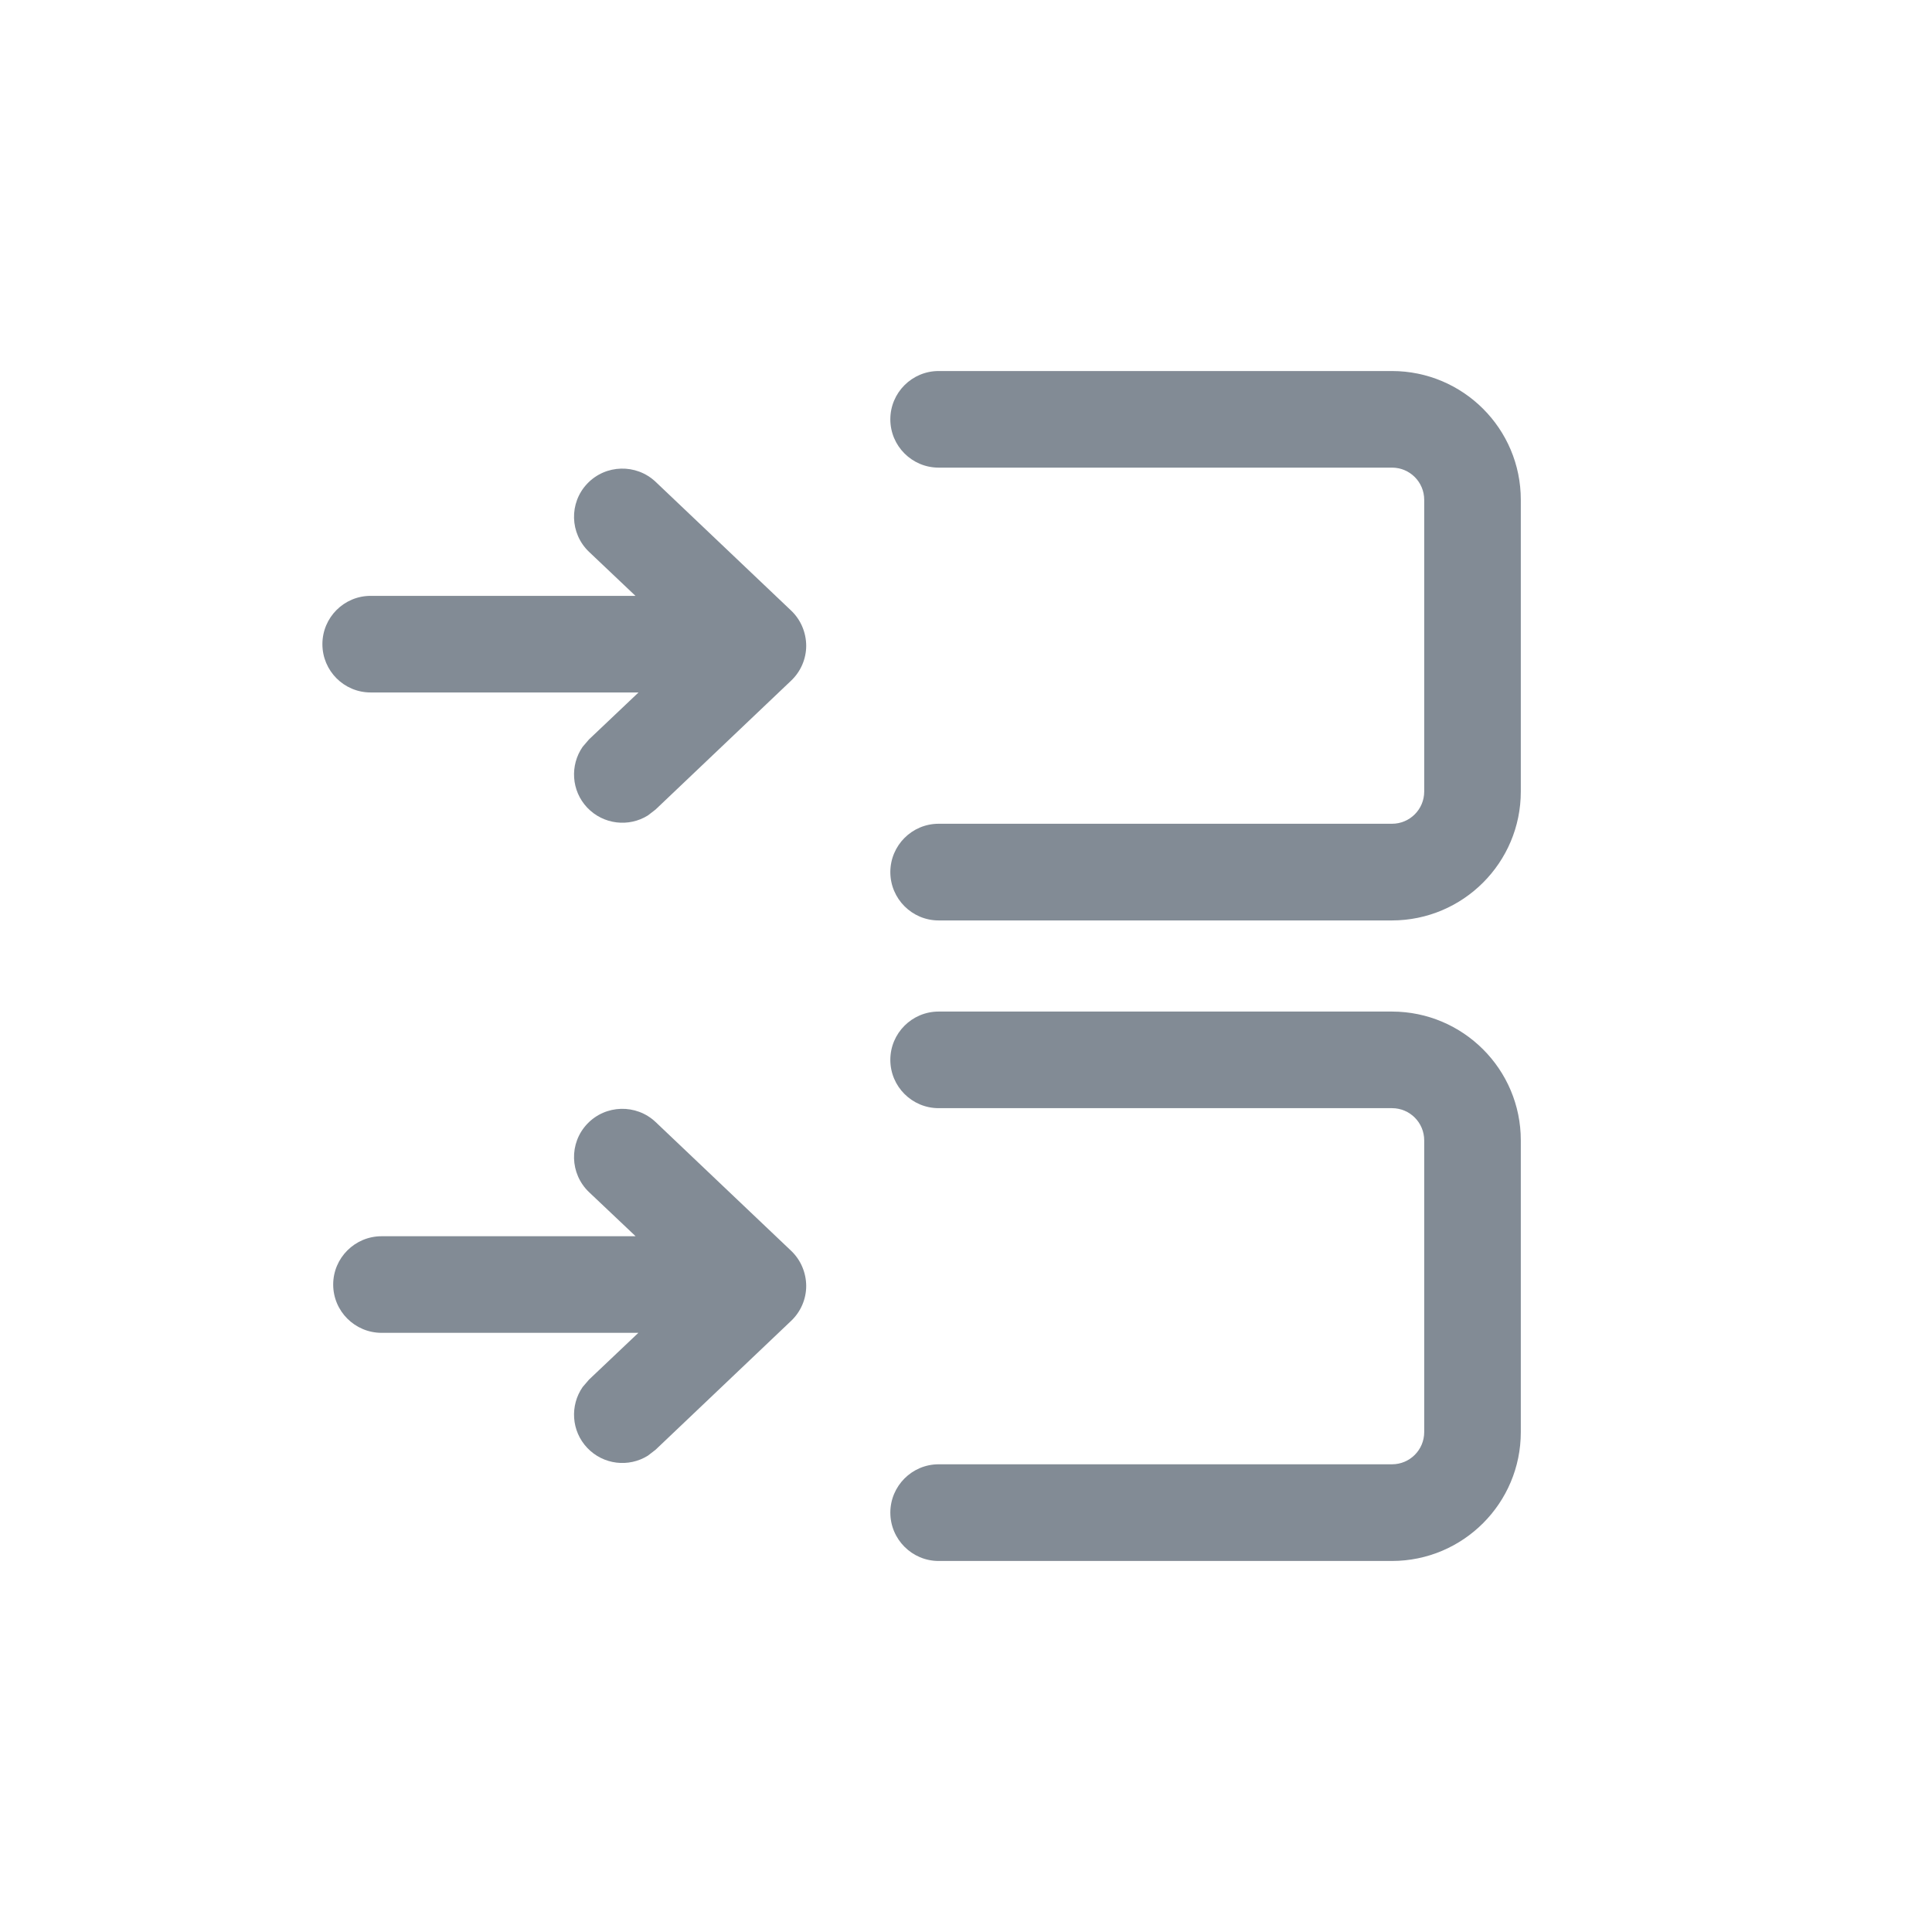 <svg width="24" height="24" viewBox="0 0 24 24" fill="none" xmlns="http://www.w3.org/2000/svg">
<path d="M17.292 12.566C18.175 12.567 18.892 13.283 18.892 14.166V17.79C18.892 18.674 18.175 19.39 17.292 19.391H11.66C11.329 19.391 11.06 19.121 11.06 18.79C11.061 18.459 11.329 18.19 11.66 18.19H17.292C17.513 18.19 17.692 18.011 17.692 17.79V14.166C17.692 13.945 17.513 13.766 17.292 13.766H11.66C11.329 13.766 11.06 13.497 11.06 13.166C11.06 12.835 11.329 12.566 11.66 12.566H17.292Z" fill="#828B95"/>
<path d="M7.295 13.961C7.523 13.721 7.903 13.711 8.144 13.938L9.828 15.538C9.947 15.651 10.014 15.809 10.015 15.974C10.015 16.138 9.947 16.295 9.828 16.408L8.144 18.009L8.048 18.083C7.811 18.231 7.495 18.197 7.295 17.986C7.096 17.776 7.079 17.459 7.238 17.23L7.317 17.138L7.93 16.557H4.739C4.408 16.556 4.139 16.288 4.139 15.957C4.139 15.626 4.409 15.357 4.74 15.357H7.896L7.317 14.809C7.078 14.581 7.067 14.201 7.295 13.961Z" fill="#828B95"/>
<path d="M17.292 4.609C18.175 4.61 18.892 5.325 18.892 6.209V9.833C18.892 10.716 18.175 11.433 17.292 11.434H11.66C11.329 11.434 11.06 11.164 11.06 10.833C11.061 10.502 11.329 10.233 11.66 10.233H17.292C17.513 10.233 17.692 10.054 17.692 9.833V6.209C17.692 5.988 17.513 5.809 17.292 5.809H11.66C11.329 5.809 11.06 5.54 11.06 5.209C11.06 4.878 11.329 4.609 11.66 4.609H17.292Z" fill="#828B95"/>
<path d="M7.295 6.008C7.523 5.768 7.903 5.758 8.144 5.985L9.828 7.585C9.947 7.698 10.014 7.856 10.015 8.021C10.015 8.185 9.947 8.342 9.828 8.455L8.144 10.056L8.048 10.13C7.811 10.278 7.495 10.243 7.295 10.033C7.096 9.823 7.079 9.506 7.238 9.277L7.317 9.185L7.932 8.602H4.604C4.273 8.602 4.005 8.333 4.005 8.002C4.005 7.671 4.273 7.402 4.604 7.402H7.894L7.317 6.855C7.078 6.627 7.067 6.248 7.295 6.008Z" fill="#828B95"/>
</svg>
